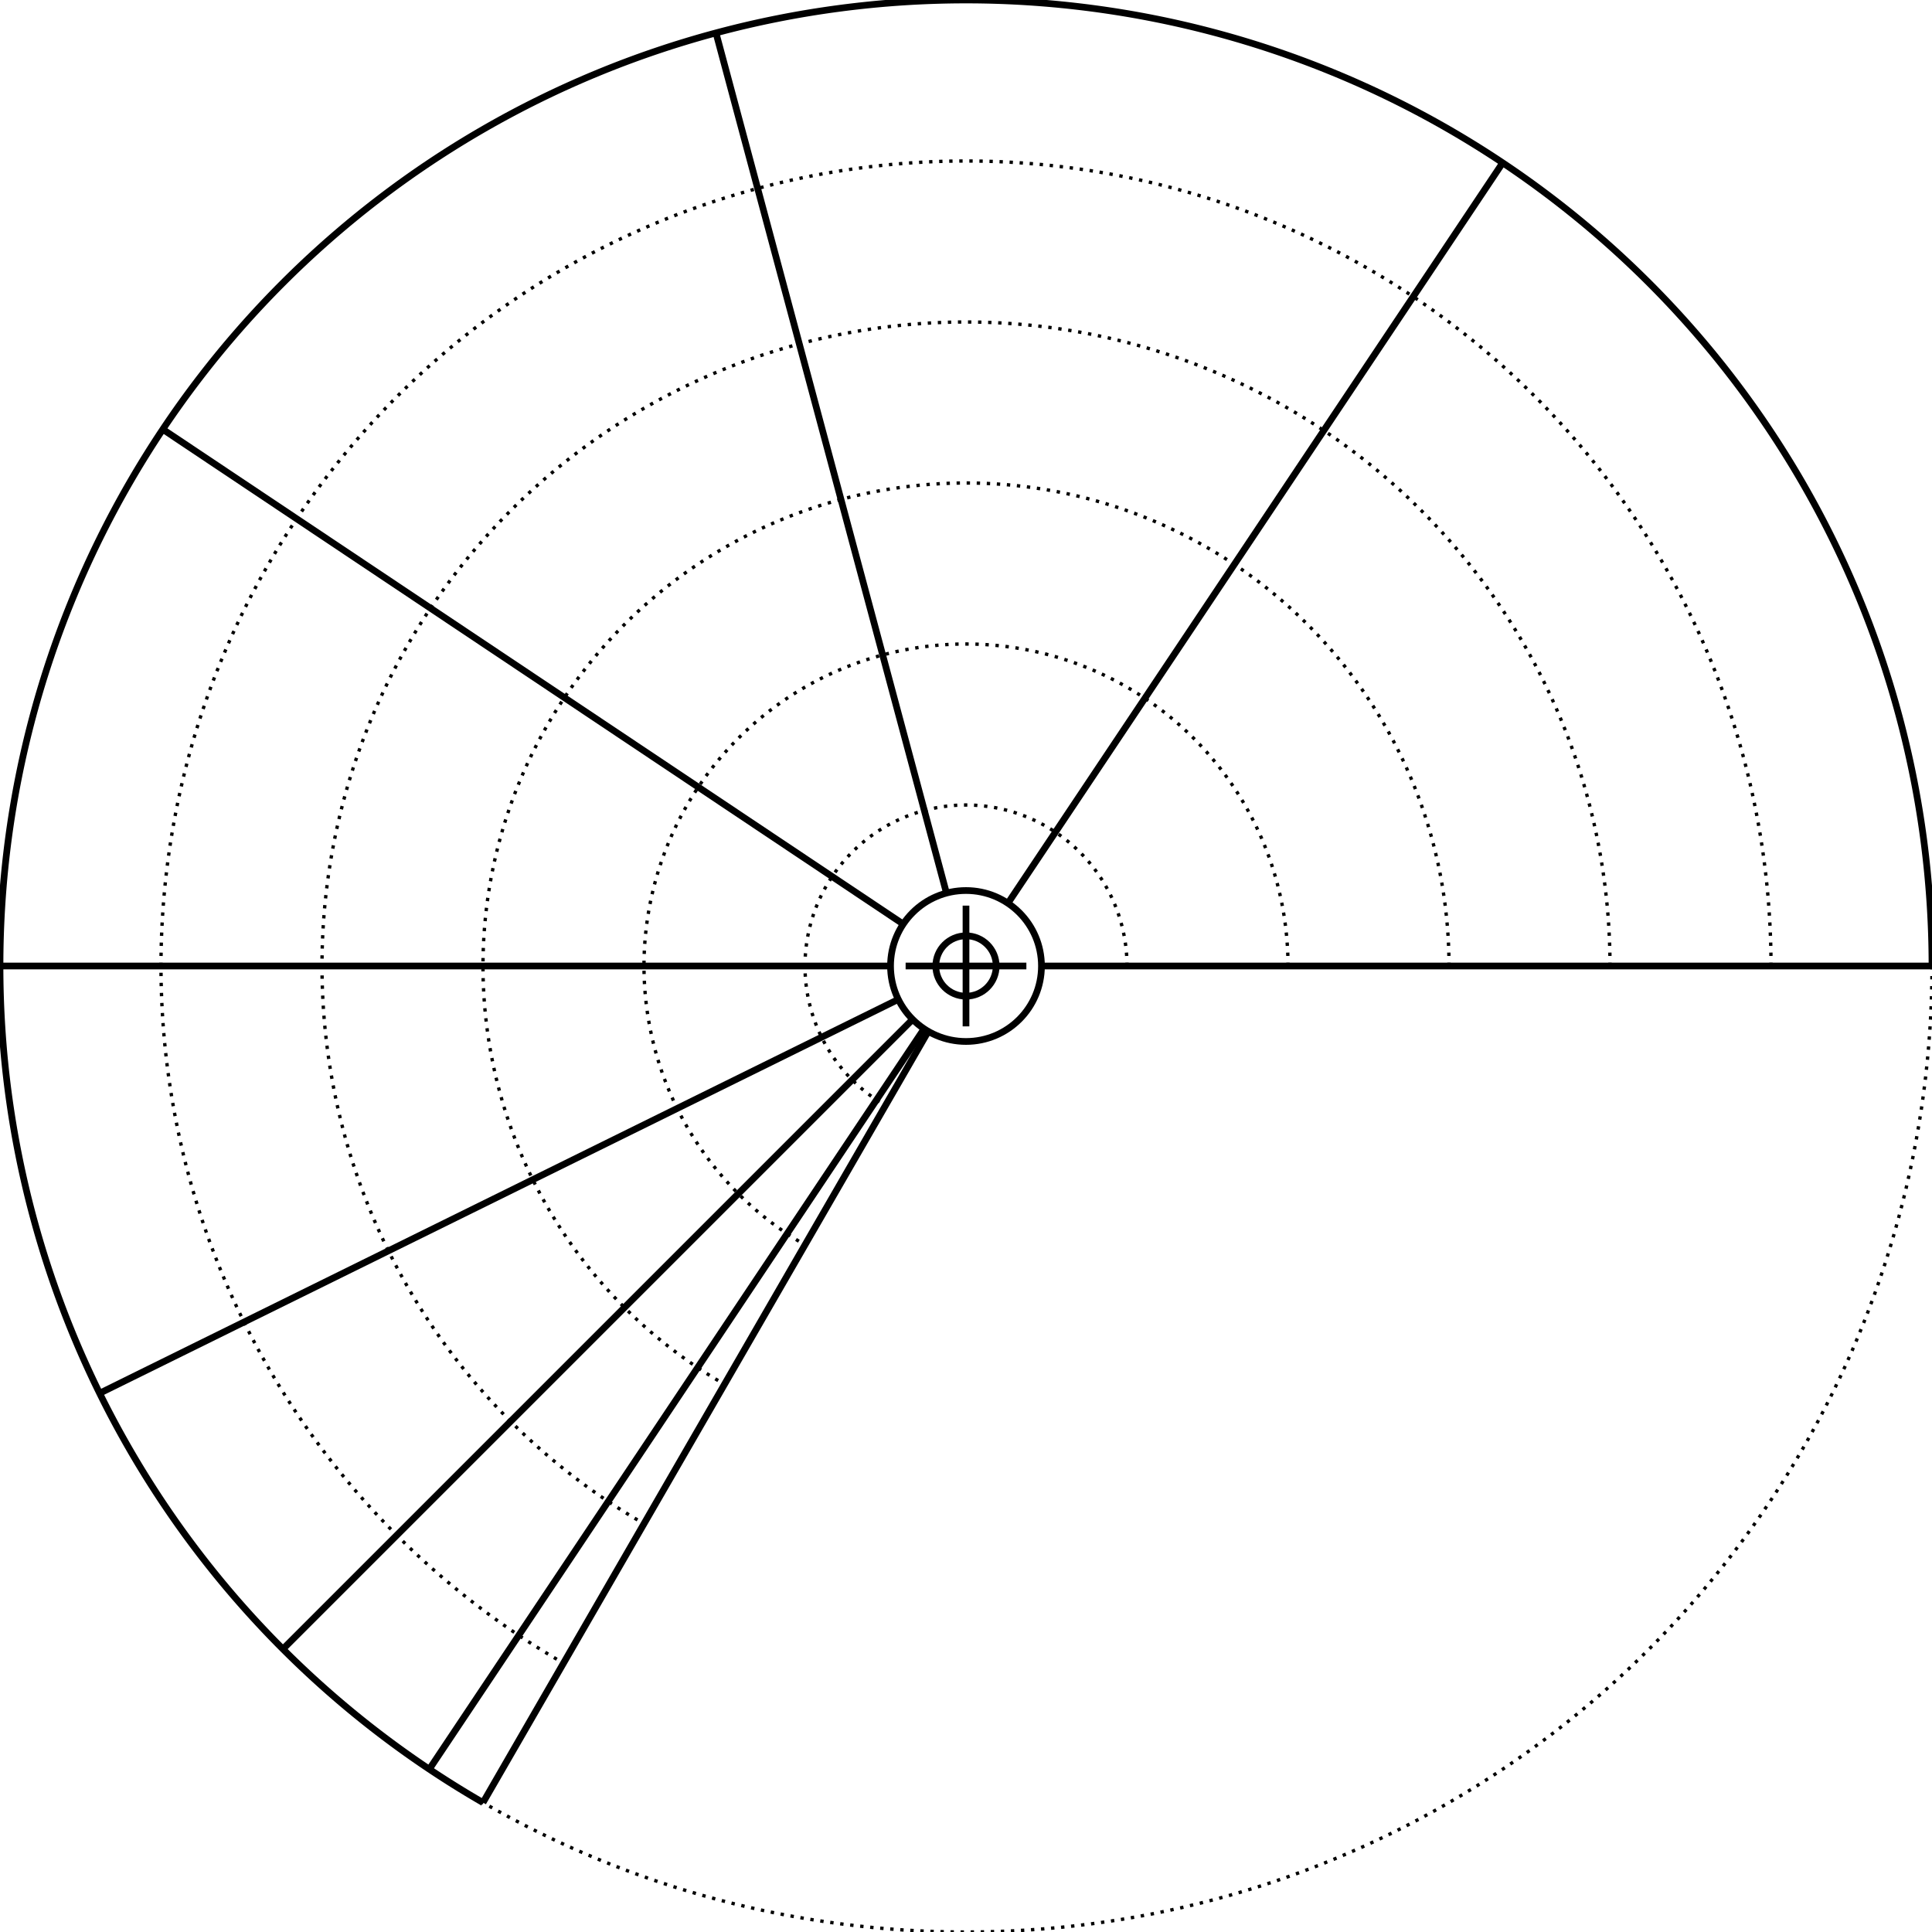 <svg width="576" height="576" viewBox="0 0 576 576" xmlns="http://www.w3.org/2000/svg">
    
    <style>
    .primary {
        fill: none;
        stroke-width: 2px;
        stroke: #000000;
    }
    .secondary {
        fill: none;
        stroke-width: 1px;
        stroke: #000000;
        stroke-miterlimit: 4;
        stroke-dasharray: 1, 2;
        stroke-dashoffset: 0;
    }
    </style>

    <g id="ruler">
        <circle class="secondary" cx="288" cy="288" r="288" />
        <circle class="primary" cx="288" cy="288" r="9" />
        <circle class="primary" cx="288" cy="288" r="22.5" />
        <line class="primary" x1="270" y1="288" x2="306" y2="288" />
        <line class="primary" x1="288" y1="270" x2="288" y2="306" />
        <path class="primary" d="M576.0 288.0 A 288 288 0 0 0 576.0 288.0 A 288 288 0 0 0 537.415 144 A 288 288 0 0 0 432.0 38.585 A 288 288 0 0 0 288.0 0.0 A 288 288 0 0 0 144 38.585 A 288 288 0 0 0 38.585 144 A 288 288 0 0 0 0.0 288 A 288 288 0 0 0 38.585 432.0 A 288 288 0 0 0 144 537.415" /><path class="secondary" d="M336.0 288.0 A 48.0 48.0 0 0 0 336.0 288.0 A 48.0 48.0 0 0 0 329.569 264.0 A 48.0 48.0 0 0 0 312.0 246.431 A 48.0 48.0 0 0 0 288.0 240.0 A 48.0 48.0 0 0 0 264.0 246.431 A 48.0 48.0 0 0 0 246.431 264.0 A 48.0 48.0 0 0 0 240.0 288.0 A 48.0 48.0 0 0 0 246.431 312.0 A 48.0 48.0 0 0 0 264.0 329.569" /><path class="secondary" d="M384.0 288.0 A 96.0 96.0 0 0 0 384.0 288.0 A 96.0 96.0 0 0 0 371.138 240.0 A 96.0 96.0 0 0 0 336.0 204.862 A 96.0 96.0 0 0 0 288.0 192.0 A 96.0 96.0 0 0 0 240 204.862 A 96.0 96.0 0 0 0 204.862 240.0 A 96.0 96.0 0 0 0 192.0 288.0 A 96.0 96.0 0 0 0 204.862 336.0 A 96.0 96.0 0 0 0 240 371.138" /><path class="secondary" d="M432.0 288.0 A 144.0 144.0 0 0 0 432.0 288.0 A 144.0 144.0 0 0 0 412.708 216.0 A 144.0 144.0 0 0 0 360.0 163.292 A 144.0 144.0 0 0 0 288.0 144.0 A 144.0 144.0 0 0 0 216 163.292 A 144.0 144.0 0 0 0 163.292 216.0 A 144.0 144.0 0 0 0 144.0 288.0 A 144.0 144.0 0 0 0 163.292 360.0 A 144.0 144.0 0 0 0 216 412.708" /><path class="secondary" d="M480.0 288.0 A 192.0 192.0 0 0 0 480.0 288.0 A 192.0 192.0 0 0 0 454.277 192.0 A 192.0 192.0 0 0 0 384.0 121.723 A 192.0 192.0 0 0 0 288.0 96.0 A 192.0 192.0 0 0 0 192 121.723 A 192.0 192.0 0 0 0 121.723 192.0 A 192.0 192.0 0 0 0 96.0 288.0 A 192.0 192.0 0 0 0 121.723 384.0 A 192.0 192.0 0 0 0 192 454.277" /><path class="secondary" d="M528.0 288.0 A 240.0 240.0 0 0 0 528.0 288.0 A 240.0 240.0 0 0 0 495.846 168.0 A 240.0 240.0 0 0 0 408.0 80.154 A 240.0 240.0 0 0 0 288.0 48.0 A 240.0 240.0 0 0 0 168 80.154 A 240.0 240.0 0 0 0 80.154 168.0 A 240.0 240.0 0 0 0 48.0 288 A 240.0 240.0 0 0 0 80.154 408.0 A 240.0 240.0 0 0 0 168 495.846" /><line class="primary" x1="310.5" y1="288.0" x2="576.0" y2="288.0" /><line class="primary" x1="300.5" y1="269.292" x2="448.004" y2="48.537" /><line class="primary" x1="282.177" y1="266.267" x2="213.46" y2="9.813" /><line class="primary" x1="269.292" y1="275.5" x2="48.537" y2="127.996" /><line class="primary" x1="265.5" y1="288.0" x2="0.0" y2="288" /><line class="primary" x1="267.82" y1="297.951" x2="29.701" y2="415.379" /><line class="primary" x1="272.09" y1="303.91" x2="84.353" y2="491.647" /><line class="primary" x1="275.5" y1="306.708" x2="127.996" y2="527.463" /><line class="primary" x1="276.75" y1="307.486" x2="144" y2="537.415" />
    </g>
</svg>
